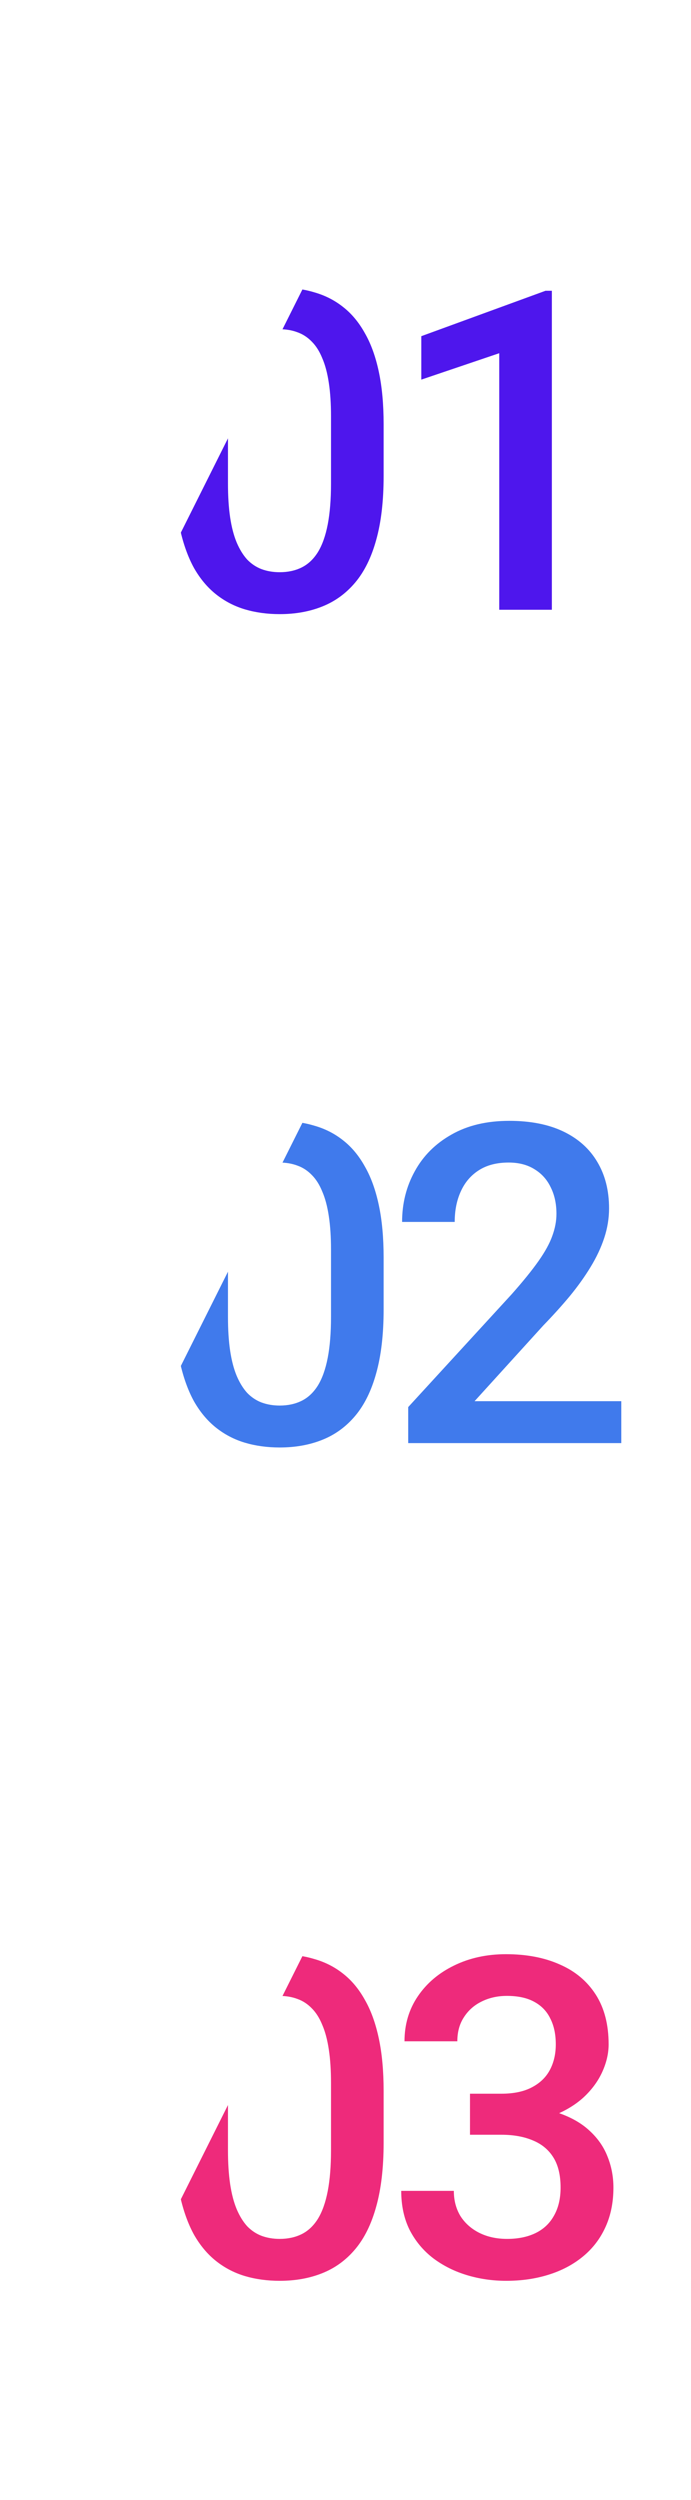 <svg width="68" height="246" viewBox="0 0 68 246" fill="none" xmlns="http://www.w3.org/2000/svg">
<rect width="68" height="82" rx="10" fill="white"/>
<g clip-path="url(#clip0_578_59201)">
<rect width="68" height="82" fill="white"/>
<path d="M37.752 41.738V46.852C37.752 49.301 37.508 51.392 37.022 53.125C36.549 54.844 35.861 56.24 34.959 57.315C34.057 58.389 32.975 59.176 31.715 59.678C30.469 60.179 29.072 60.43 27.525 60.43C26.294 60.43 25.148 60.272 24.088 59.957C23.042 59.642 22.097 59.148 21.252 58.475C20.407 57.801 19.684 56.935 19.082 55.875C18.495 54.801 18.037 53.519 17.707 52.029C17.392 50.54 17.234 48.814 17.234 46.852V41.738C17.234 39.275 17.478 37.198 17.965 35.508C18.452 33.803 19.146 32.421 20.049 31.361C20.951 30.287 22.025 29.506 23.271 29.02C24.532 28.533 25.936 28.289 27.482 28.289C28.729 28.289 29.874 28.447 30.92 28.762C31.98 29.062 32.925 29.542 33.756 30.201C34.601 30.86 35.317 31.719 35.904 32.779C36.506 33.825 36.964 35.092 37.279 36.582C37.594 38.057 37.752 39.776 37.752 41.738ZM32.574 47.582V40.965C32.574 39.719 32.503 38.623 32.359 37.678C32.216 36.718 32.001 35.909 31.715 35.25C31.443 34.577 31.099 34.033 30.684 33.617C30.268 33.188 29.796 32.88 29.266 32.693C28.736 32.493 28.141 32.393 27.482 32.393C26.68 32.393 25.964 32.55 25.334 32.865C24.704 33.166 24.174 33.653 23.744 34.326C23.314 34.999 22.985 35.887 22.756 36.99C22.541 38.079 22.434 39.404 22.434 40.965V47.582C22.434 48.842 22.505 49.953 22.648 50.912C22.792 51.872 23.006 52.695 23.293 53.383C23.579 54.056 23.923 54.615 24.324 55.059C24.74 55.488 25.212 55.803 25.742 56.004C26.287 56.204 26.881 56.305 27.525 56.305C28.342 56.305 29.065 56.147 29.695 55.832C30.326 55.517 30.855 55.016 31.285 54.328C31.715 53.626 32.037 52.717 32.252 51.6C32.467 50.482 32.574 49.143 32.574 47.582ZM54.308 28.611V60H49.13V34.756L41.46 37.355V33.08L53.685 28.611H54.308Z" fill="#4E16ED"/>
<mask id="mask0_578_59201" style="mask-type:alpha" maskUnits="userSpaceOnUse" x="0" y="0" width="68" height="82">
<rect width="68" height="82" fill="url(#paint0_linear_578_59201)"/>
</mask>
<g mask="url(#mask0_578_59201)">
<g filter="url(#filter0_d_578_59201)">
<path d="M-20 0H40L0 80H-20V0Z" fill="white"/>
</g>
</g>
</g>
<g clip-path="url(#clip1_578_59201)">
<rect width="68" height="82" transform="translate(0 82)" fill="white"/>
<path d="M37.752 123.738V128.852C37.752 131.301 37.508 133.392 37.022 135.125C36.549 136.844 35.861 138.24 34.959 139.314C34.057 140.389 32.975 141.176 31.715 141.678C30.469 142.179 29.072 142.43 27.525 142.43C26.294 142.43 25.148 142.272 24.088 141.957C23.042 141.642 22.097 141.148 21.252 140.475C20.407 139.801 19.684 138.935 19.082 137.875C18.495 136.801 18.037 135.519 17.707 134.029C17.392 132.54 17.234 130.814 17.234 128.852V123.738C17.234 121.275 17.478 119.198 17.965 117.508C18.452 115.803 19.146 114.421 20.049 113.361C20.951 112.287 22.025 111.507 23.271 111.02C24.532 110.533 25.936 110.289 27.482 110.289C28.729 110.289 29.874 110.447 30.92 110.762C31.98 111.062 32.925 111.542 33.756 112.201C34.601 112.86 35.317 113.719 35.904 114.779C36.506 115.825 36.964 117.092 37.279 118.582C37.594 120.057 37.752 121.776 37.752 123.738ZM32.574 129.582V122.965C32.574 121.719 32.503 120.623 32.359 119.678C32.216 118.718 32.001 117.909 31.715 117.25C31.443 116.577 31.099 116.033 30.684 115.617C30.268 115.188 29.796 114.88 29.266 114.693C28.736 114.493 28.141 114.393 27.482 114.393C26.68 114.393 25.964 114.55 25.334 114.865C24.704 115.166 24.174 115.653 23.744 116.326C23.314 116.999 22.985 117.887 22.756 118.99C22.541 120.079 22.434 121.404 22.434 122.965V129.582C22.434 130.842 22.505 131.952 22.648 132.912C22.792 133.872 23.006 134.695 23.293 135.383C23.579 136.056 23.923 136.615 24.324 137.059C24.74 137.488 25.212 137.803 25.742 138.004C26.287 138.204 26.881 138.305 27.525 138.305C28.342 138.305 29.065 138.147 29.695 137.832C30.326 137.517 30.855 137.016 31.285 136.328C31.715 135.626 32.037 134.717 32.252 133.6C32.467 132.482 32.574 131.143 32.574 129.582ZM61.14 137.875V142H40.171V138.455L50.355 127.348C51.472 126.087 52.353 124.999 52.997 124.082C53.642 123.165 54.093 122.342 54.351 121.611C54.623 120.867 54.759 120.143 54.759 119.441C54.759 118.453 54.573 117.587 54.2 116.842C53.842 116.083 53.312 115.488 52.611 115.059C51.909 114.615 51.056 114.393 50.054 114.393C48.894 114.393 47.92 114.643 47.132 115.145C46.344 115.646 45.75 116.34 45.349 117.229C44.948 118.102 44.747 119.105 44.747 120.236H39.569C39.569 118.417 39.985 116.756 40.816 115.252C41.646 113.734 42.849 112.531 44.425 111.643C46.001 110.74 47.898 110.289 50.118 110.289C52.209 110.289 53.986 110.64 55.447 111.342C56.907 112.044 58.017 113.039 58.777 114.328C59.55 115.617 59.937 117.143 59.937 118.904C59.937 119.878 59.779 120.845 59.464 121.805C59.149 122.764 58.698 123.724 58.111 124.684C57.538 125.629 56.857 126.581 56.069 127.541C55.282 128.486 54.415 129.446 53.47 130.42L46.702 137.875H61.14Z" fill="#407AEC"/>
<mask id="mask1_578_59201" style="mask-type:alpha" maskUnits="userSpaceOnUse" x="0" y="82" width="68" height="82">
<rect y="82" width="68" height="82" fill="url(#paint1_linear_578_59201)"/>
</mask>
<g mask="url(#mask1_578_59201)">
<g filter="url(#filter1_d_578_59201)">
<path d="M-20 82H40L0 162H-20V82Z" fill="white"/>
</g>
</g>
</g>
<g clip-path="url(#clip2_578_59201)">
<rect width="68" height="82" transform="translate(0 164)" fill="white"/>
<path d="M37.752 205.738V210.852C37.752 213.301 37.508 215.392 37.022 217.125C36.549 218.844 35.861 220.24 34.959 221.314C34.057 222.389 32.975 223.176 31.715 223.678C30.469 224.179 29.072 224.43 27.525 224.43C26.294 224.43 25.148 224.272 24.088 223.957C23.042 223.642 22.097 223.148 21.252 222.475C20.407 221.801 19.684 220.935 19.082 219.875C18.495 218.801 18.037 217.519 17.707 216.029C17.392 214.54 17.234 212.814 17.234 210.852V205.738C17.234 203.275 17.478 201.198 17.965 199.508C18.452 197.803 19.146 196.421 20.049 195.361C20.951 194.287 22.025 193.507 23.271 193.02C24.532 192.533 25.936 192.289 27.482 192.289C28.729 192.289 29.874 192.447 30.92 192.762C31.98 193.062 32.925 193.542 33.756 194.201C34.601 194.86 35.317 195.719 35.904 196.779C36.506 197.825 36.964 199.092 37.279 200.582C37.594 202.057 37.752 203.776 37.752 205.738ZM32.574 211.582V204.965C32.574 203.719 32.503 202.623 32.359 201.678C32.216 200.718 32.001 199.909 31.715 199.25C31.443 198.577 31.099 198.033 30.684 197.617C30.268 197.188 29.796 196.88 29.266 196.693C28.736 196.493 28.141 196.393 27.482 196.393C26.68 196.393 25.964 196.55 25.334 196.865C24.704 197.166 24.174 197.653 23.744 198.326C23.314 198.999 22.985 199.887 22.756 200.99C22.541 202.079 22.434 203.404 22.434 204.965V211.582C22.434 212.842 22.505 213.952 22.648 214.912C22.792 215.872 23.006 216.695 23.293 217.383C23.579 218.056 23.923 218.615 24.324 219.059C24.74 219.488 25.212 219.803 25.742 220.004C26.287 220.204 26.881 220.305 27.525 220.305C28.342 220.305 29.065 220.147 29.695 219.832C30.326 219.517 30.855 219.016 31.285 218.328C31.715 217.626 32.037 216.717 32.252 215.6C32.467 214.482 32.574 213.143 32.574 211.582ZM46.251 206.018H49.345C50.548 206.018 51.544 205.81 52.331 205.395C53.133 204.979 53.728 204.406 54.114 203.676C54.501 202.945 54.694 202.107 54.694 201.162C54.694 200.174 54.516 199.329 54.157 198.627C53.814 197.911 53.284 197.359 52.568 196.973C51.866 196.586 50.971 196.393 49.882 196.393C48.965 196.393 48.135 196.579 47.39 196.951C46.659 197.309 46.079 197.825 45.65 198.498C45.22 199.157 45.005 199.945 45.005 200.861H39.806C39.806 199.2 40.243 197.725 41.116 196.436C41.99 195.146 43.179 194.137 44.683 193.406C46.201 192.661 47.906 192.289 49.796 192.289C51.816 192.289 53.577 192.626 55.081 193.299C56.599 193.958 57.781 194.946 58.626 196.264C59.471 197.581 59.894 199.214 59.894 201.162C59.894 202.05 59.686 202.952 59.271 203.869C58.855 204.786 58.239 205.624 57.423 206.383C56.607 207.128 55.59 207.736 54.372 208.209C53.155 208.667 51.744 208.896 50.14 208.896H46.251V206.018ZM46.251 210.057V207.221H50.14C51.973 207.221 53.534 207.436 54.823 207.865C56.127 208.295 57.187 208.889 58.003 209.648C58.819 210.393 59.414 211.245 59.786 212.205C60.173 213.165 60.366 214.182 60.366 215.256C60.366 216.717 60.101 218.02 59.572 219.166C59.056 220.298 58.318 221.257 57.359 222.045C56.399 222.833 55.275 223.427 53.986 223.828C52.711 224.229 51.322 224.43 49.818 224.43C48.471 224.43 47.182 224.243 45.95 223.871C44.719 223.499 43.616 222.947 42.642 222.217C41.668 221.472 40.894 220.548 40.322 219.445C39.763 218.328 39.484 217.039 39.484 215.578H44.661C44.661 216.509 44.876 217.333 45.306 218.049C45.75 218.751 46.366 219.302 47.154 219.703C47.956 220.104 48.872 220.305 49.904 220.305C50.992 220.305 51.93 220.111 52.718 219.725C53.506 219.338 54.107 218.765 54.523 218.006C54.952 217.247 55.167 216.33 55.167 215.256C55.167 214.038 54.931 213.05 54.458 212.291C53.986 211.532 53.312 210.973 52.439 210.615C51.565 210.243 50.534 210.057 49.345 210.057H46.251Z" fill="#EE2A7B"/>
<mask id="mask2_578_59201" style="mask-type:alpha" maskUnits="userSpaceOnUse" x="0" y="164" width="68" height="82">
<rect y="164" width="68" height="82" fill="url(#paint2_linear_578_59201)"/>
</mask>
<g mask="url(#mask2_578_59201)">
<g filter="url(#filter2_d_578_59201)">
<path d="M-20 164H40L0 244H-20V164Z" fill="white"/>
</g>
</g>
</g>
<defs>
<filter id="filter0_d_578_59201" x="-27" y="-5" width="78" height="98" filterUnits="userSpaceOnUse" color-interpolation-filters="sRGB">
<feFlood flood-opacity="0" result="BackgroundImageFix"/>
<feColorMatrix in="SourceAlpha" type="matrix" values="0 0 0 0 0 0 0 0 0 0 0 0 0 0 0 0 0 0 127 0" result="hardAlpha"/>
<feOffset dx="2" dy="4"/>
<feGaussianBlur stdDeviation="4.5"/>
<feComposite in2="hardAlpha" operator="out"/>
<feColorMatrix type="matrix" values="0 0 0 0 0 0 0 0 0 0 0 0 0 0 0 0 0 0 0.23 0"/>
<feBlend mode="normal" in2="BackgroundImageFix" result="effect1_dropShadow_578_59201"/>
<feBlend mode="normal" in="SourceGraphic" in2="effect1_dropShadow_578_59201" result="shape"/>
</filter>
<filter id="filter1_d_578_59201" x="-27" y="77" width="78" height="98" filterUnits="userSpaceOnUse" color-interpolation-filters="sRGB">
<feFlood flood-opacity="0" result="BackgroundImageFix"/>
<feColorMatrix in="SourceAlpha" type="matrix" values="0 0 0 0 0 0 0 0 0 0 0 0 0 0 0 0 0 0 127 0" result="hardAlpha"/>
<feOffset dx="2" dy="4"/>
<feGaussianBlur stdDeviation="4.5"/>
<feComposite in2="hardAlpha" operator="out"/>
<feColorMatrix type="matrix" values="0 0 0 0 0 0 0 0 0 0 0 0 0 0 0 0 0 0 0.23 0"/>
<feBlend mode="normal" in2="BackgroundImageFix" result="effect1_dropShadow_578_59201"/>
<feBlend mode="normal" in="SourceGraphic" in2="effect1_dropShadow_578_59201" result="shape"/>
</filter>
<filter id="filter2_d_578_59201" x="-27" y="159" width="78" height="98" filterUnits="userSpaceOnUse" color-interpolation-filters="sRGB">
<feFlood flood-opacity="0" result="BackgroundImageFix"/>
<feColorMatrix in="SourceAlpha" type="matrix" values="0 0 0 0 0 0 0 0 0 0 0 0 0 0 0 0 0 0 127 0" result="hardAlpha"/>
<feOffset dx="2" dy="4"/>
<feGaussianBlur stdDeviation="4.5"/>
<feComposite in2="hardAlpha" operator="out"/>
<feColorMatrix type="matrix" values="0 0 0 0 0 0 0 0 0 0 0 0 0 0 0 0 0 0 0.23 0"/>
<feBlend mode="normal" in2="BackgroundImageFix" result="effect1_dropShadow_578_59201"/>
<feBlend mode="normal" in="SourceGraphic" in2="effect1_dropShadow_578_59201" result="shape"/>
</filter>
<linearGradient id="paint0_linear_578_59201" x1="34" y1="0" x2="34" y2="82" gradientUnits="userSpaceOnUse">
<stop offset="0.75"/>
<stop offset="1" stop-color="white" stop-opacity="0"/>
</linearGradient>
<linearGradient id="paint1_linear_578_59201" x1="34" y1="82" x2="34" y2="164" gradientUnits="userSpaceOnUse">
<stop offset="0.75"/>
<stop offset="1" stop-color="white" stop-opacity="0"/>
</linearGradient>
<linearGradient id="paint2_linear_578_59201" x1="34" y1="164" x2="34" y2="246" gradientUnits="userSpaceOnUse">
<stop offset="0.75"/>
<stop offset="1" stop-color="white" stop-opacity="0"/>
</linearGradient>
<clipPath id="clip0_578_59201">
<rect width="68" height="82" fill="white"/>
</clipPath>
<clipPath id="clip1_578_59201">
<rect width="68" height="82" fill="white" transform="translate(0 82)"/>
</clipPath>
<clipPath id="clip2_578_59201">
<rect width="68" height="82" fill="white" transform="translate(0 164)"/>
</clipPath>
</defs>
</svg>
